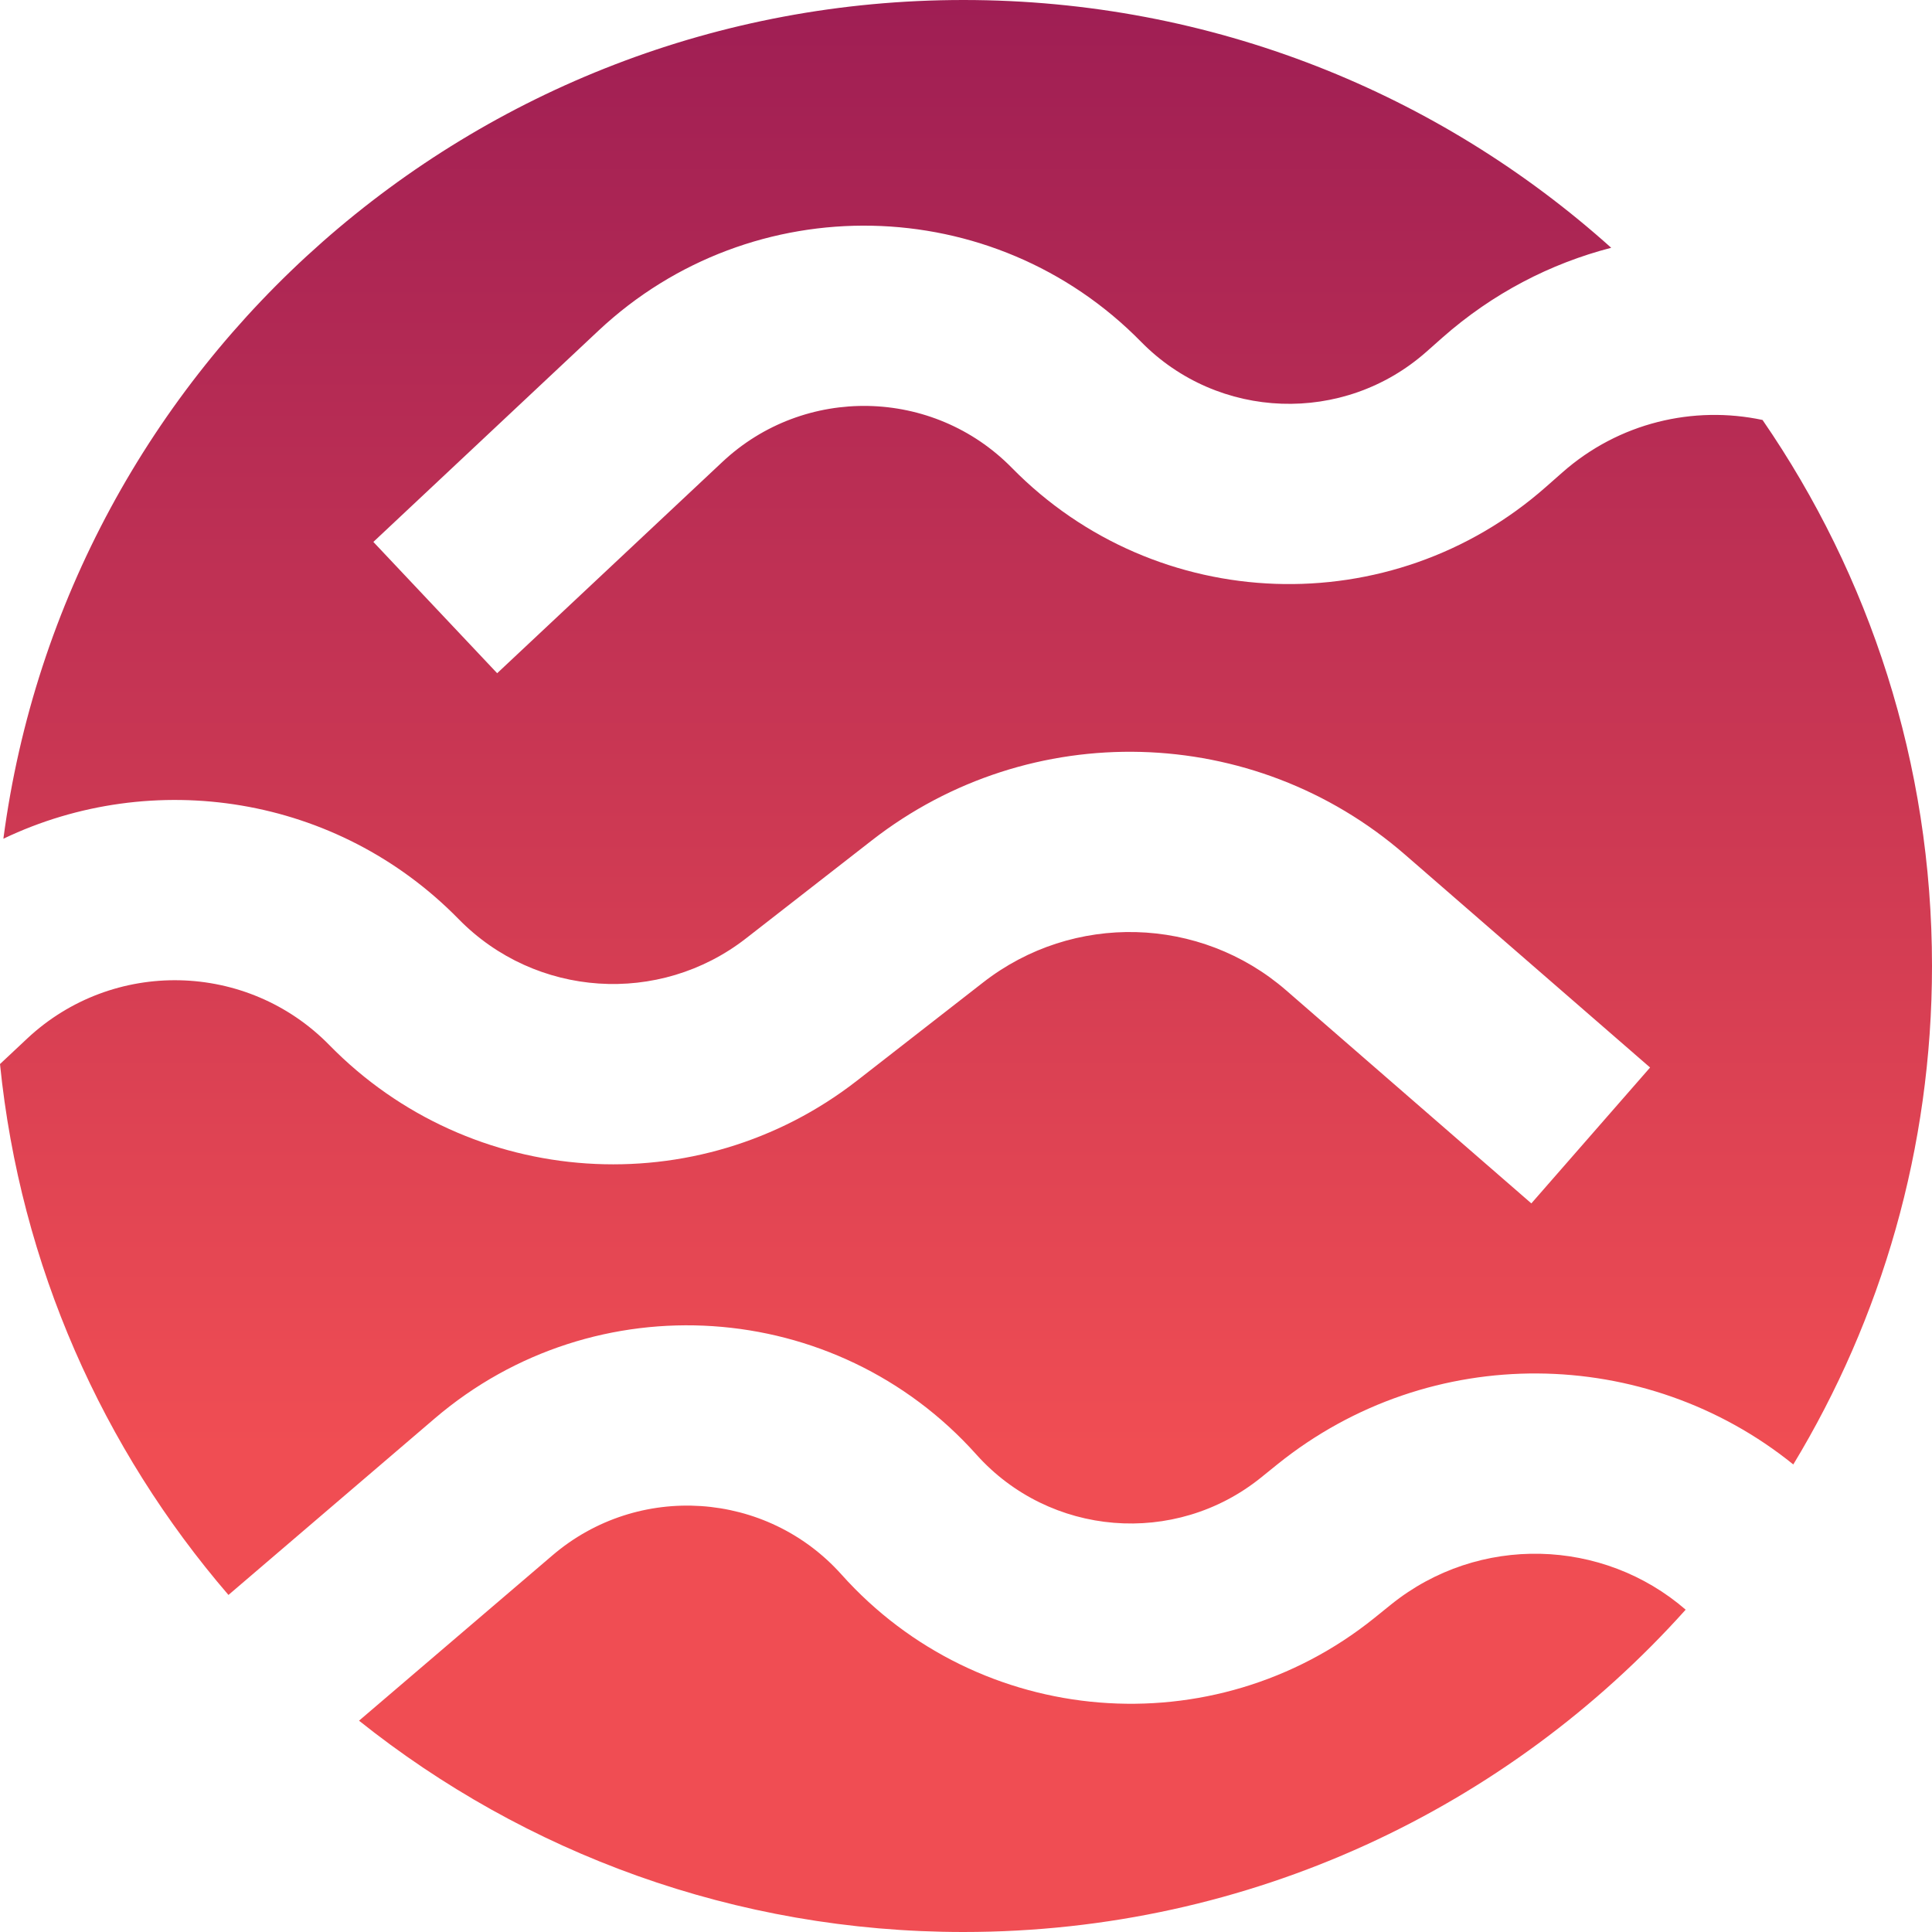 <svg width="24" height="24" viewBox="0 0 24 24" fill="none" xmlns="http://www.w3.org/2000/svg">
<path fill-rule="evenodd" clip-rule="evenodd" d="M11.969 24C15.534 24 18.737 22.453 20.94 19.996C19.915 19.108 18.371 19.054 17.28 19.932L17.072 20.1C15.074 21.707 12.163 21.47 10.454 19.56C9.522 18.518 7.926 18.412 6.863 19.321L4.46 21.375C6.518 23.018 9.129 24 11.969 24ZM15.87 18.189C17.773 16.658 20.447 16.713 22.277 18.192C23.371 16.384 24 14.265 24 12C24 9.483 23.223 7.147 21.895 5.217C21.039 5.035 20.111 5.248 19.407 5.87L19.206 6.047C17.285 7.745 14.367 7.642 12.571 5.813C11.592 4.815 9.992 4.782 8.973 5.739L6.176 8.363L4.638 6.732L7.434 4.108C9.344 2.316 12.341 2.377 14.175 4.246C15.134 5.223 16.692 5.278 17.718 4.371L17.918 4.194C18.541 3.644 19.261 3.273 20.015 3.078C17.883 1.164 15.063 0 11.969 0C5.862 0 0.818 4.539 0.042 10.419C1.897 9.532 4.185 9.873 5.698 11.418C6.653 12.393 8.19 12.496 9.267 11.657L10.831 10.439C12.796 8.908 15.573 8.982 17.453 10.616L20.498 13.261L19.023 14.949L15.979 12.304C14.91 11.375 13.33 11.333 12.213 12.204L10.649 13.422C8.671 14.964 5.846 14.775 4.092 12.983C3.072 11.941 1.403 11.904 0.338 12.901L0 13.218C0.253 15.724 1.28 18.003 2.838 19.813L5.401 17.62C7.392 15.918 10.383 16.117 12.129 18.069C13.041 19.088 14.595 19.215 15.662 18.357L15.87 18.189Z" fill="url(#paint0_linear_3021_2265)"/>
<defs>
<linearGradient id="paint0_linear_3021_2265" x1="12" y1="0" x2="12" y2="24" gradientUnits="userSpaceOnUse">
<stop stop-color="#9F1E54"/>
<stop offset="0.749" stop-color="#F04D53"/>
</linearGradient>
</defs>
</svg>
